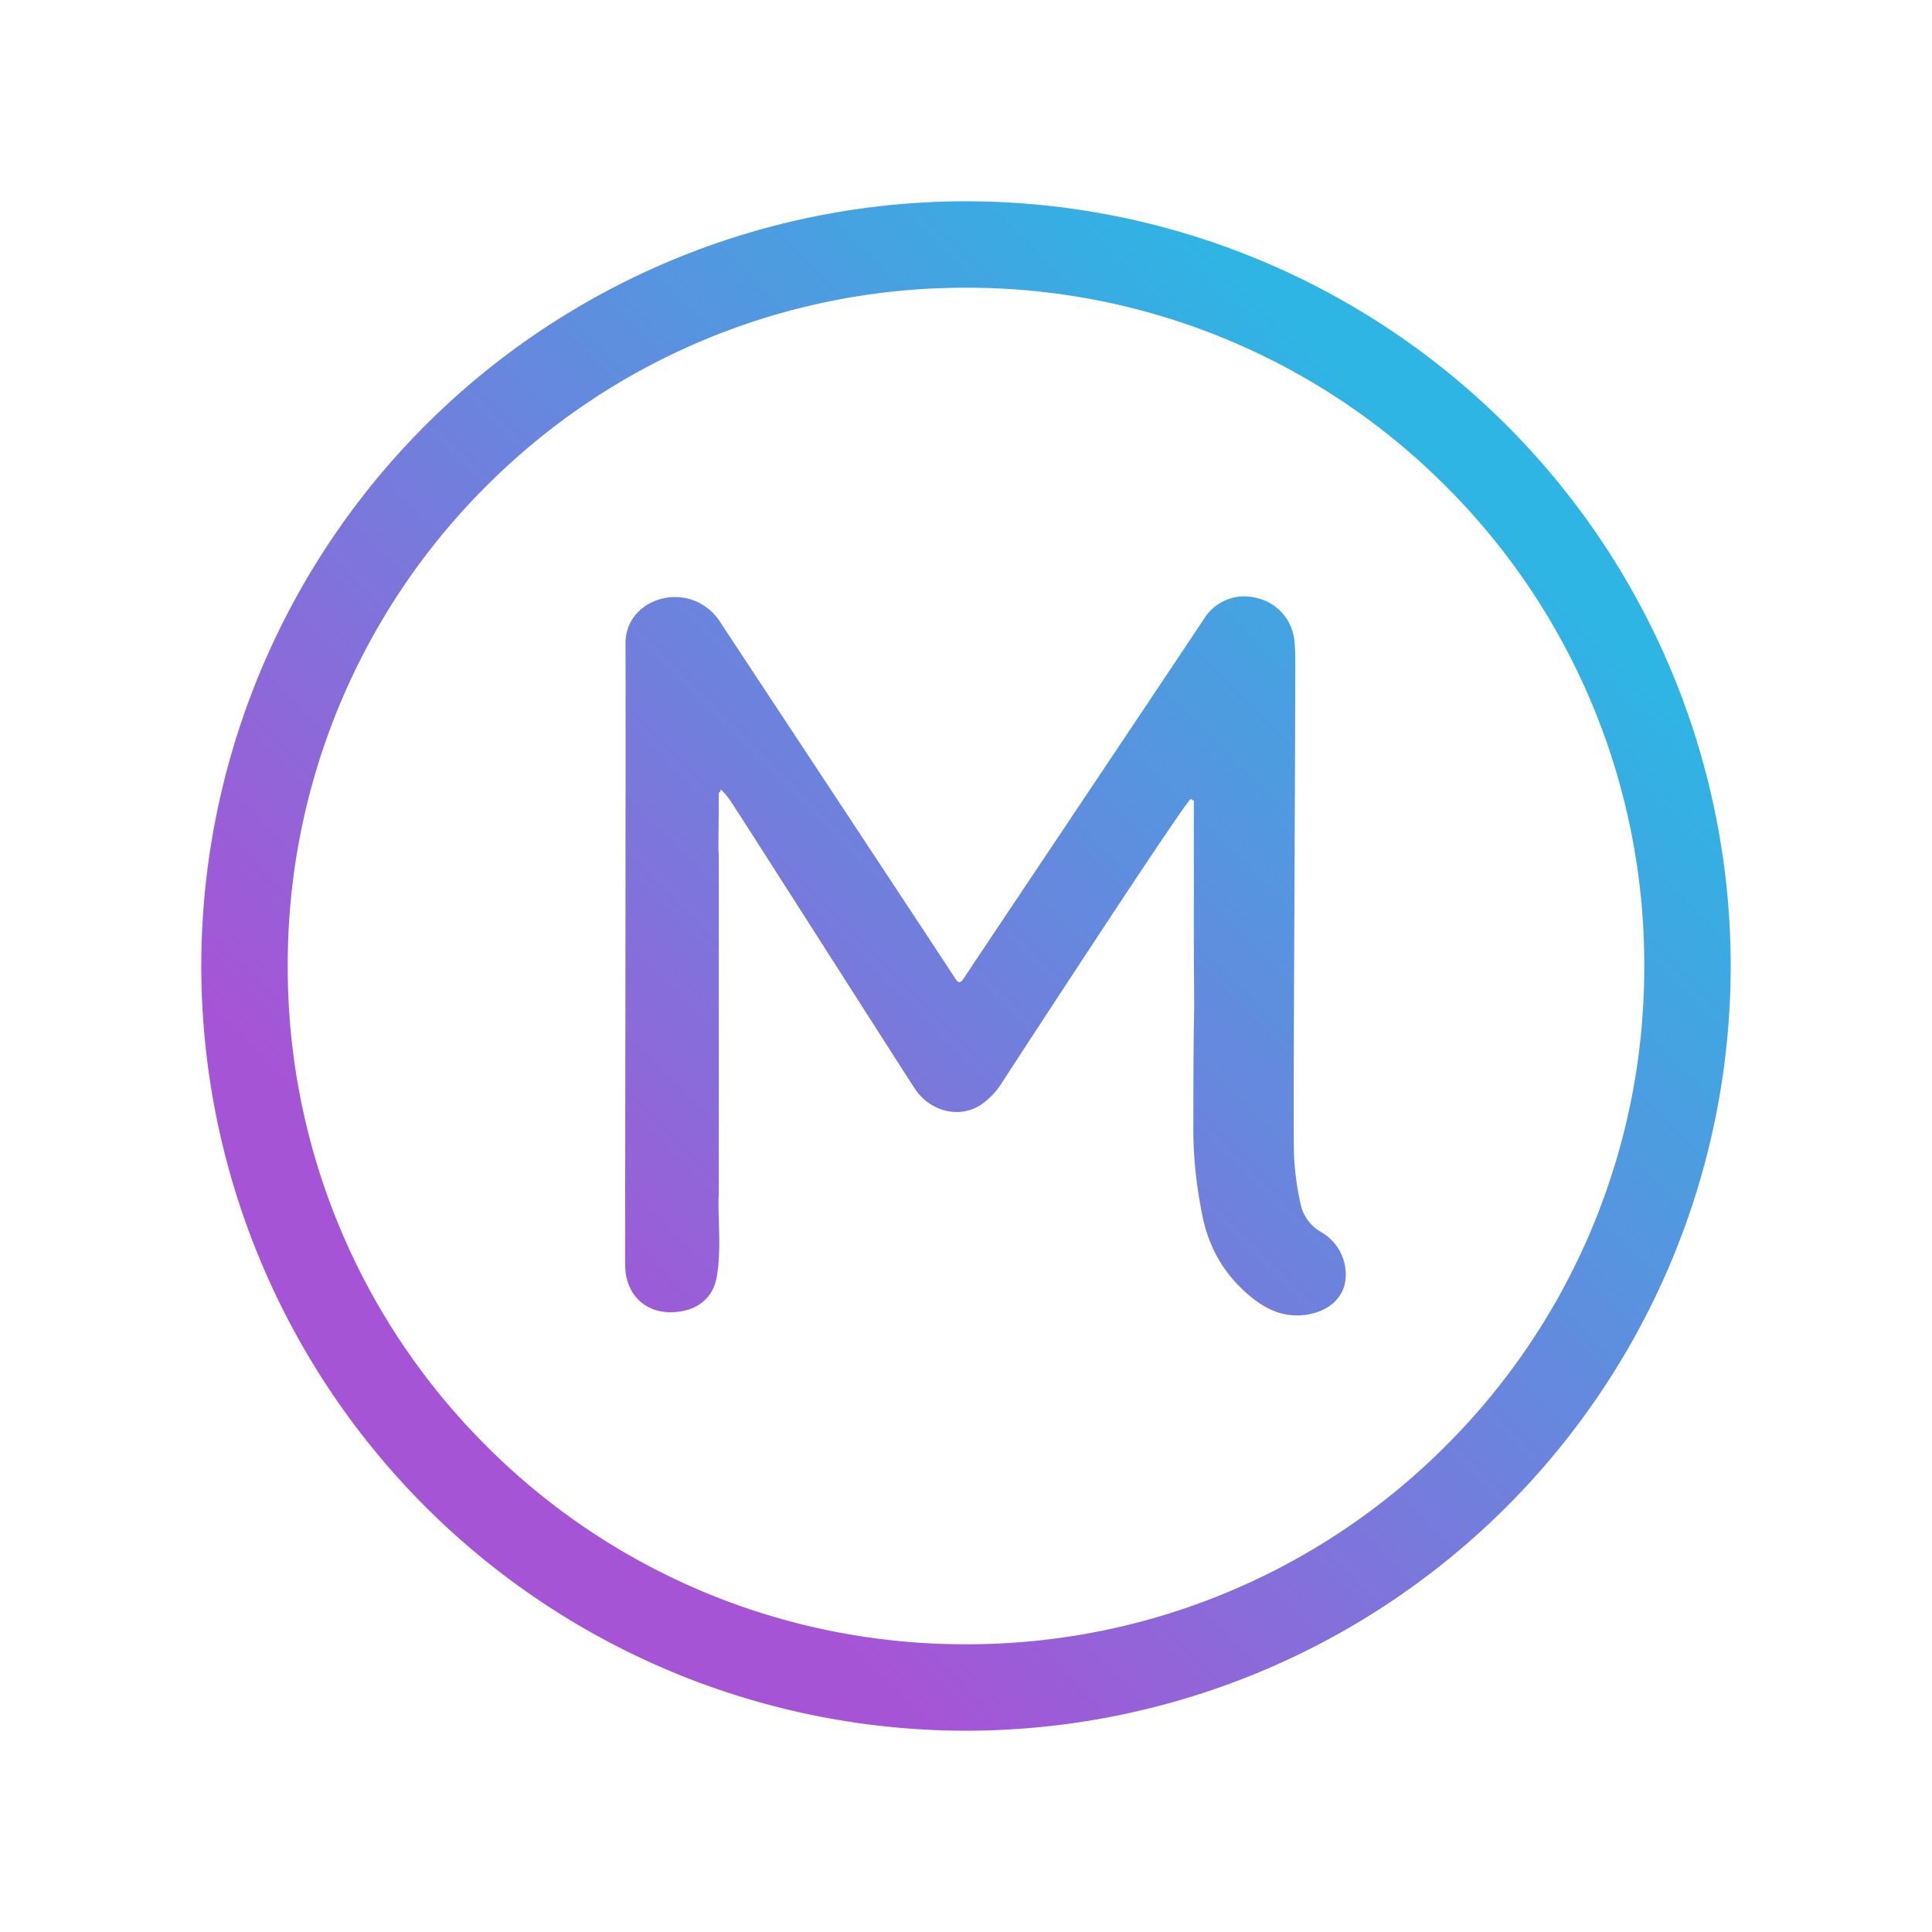 <svg xmlns="http://www.w3.org/2000/svg" width="16" height="16" fill="none" viewBox="0 0 16 16">
  <g clip-path="url(#z)">
    <path fill="url(#y)" d="M10.94 10.203a.352.352 0 0 1-.167-.223 2.344 2.344 0 0 1-.056-.403c-.01-.154.01-3.167.01-4.137 0-.043-.004-.087-.007-.133a.403.403 0 0 0-.31-.354.393.393 0 0 0-.427.154c-.133.203-1.773 2.65-2 2.993-.036.057-.053.033-.076-.003-.304-.464-1.597-2.42-1.937-2.937a.456.456 0 0 0-.213-.183c-.254-.104-.58.05-.577.356.003.33-.003 4.704-.003 5.09 0 .044 0 .087.006.13.037.217.21.34.437.31.18-.023.297-.133.32-.313.03-.203.01-.41.01-.613l.003-.054v-2.8L5.95 7.03c0-.157.003-.31.003-.467.017-.003.014-.016.014-.026.063.053.1.126.146.193.134.207 1.337 2.093 1.464 2.287.116.176.353.256.546.133a.63.63 0 0 0 .177-.187c.19-.293 1.473-2.26 1.56-2.346.01.003.017.01.027.013v1.29l.003.423c-.007.327-.007.654-.007.98-.003.26.027.517.08.77.054.244.17.444.35.607.14.127.294.213.49.19.2-.023.364-.153.34-.377a.404.404 0 0 0-.203-.31Z"/>
    <path fill="url(#x)" d="M8 2.383a5.593 5.593 0 0 1 3.973 1.643A5.593 5.593 0 0 1 13.617 8a5.592 5.592 0 0 1-1.643 3.973A5.594 5.594 0 0 1 8 13.617a5.593 5.593 0 0 1-3.973-1.643A5.592 5.592 0 0 1 2.383 8a5.593 5.593 0 0 1 1.643-3.973A5.592 5.592 0 0 1 8 2.383Zm0-.716A6.335 6.335 0 0 0 1.667 8 6.335 6.335 0 0 0 8 14.333 6.335 6.335 0 0 0 14.333 8 6.335 6.335 0 0 0 8 1.667Z"/>
  </g>
  <defs>
    <linearGradient id="y" x1="12.098" x2="4.732" y1="3.998" y2="11.365" gradientUnits="userSpaceOnUse">
      <stop stop-color="#2EB5E4"/>
      <stop offset="1" stop-color="#A654D6"/>
    </linearGradient>
    <linearGradient id="x" x1="12.05" x2="4.684" y1="3.95" y2="11.316" gradientUnits="userSpaceOnUse">
      <stop stop-color="#2EB5E4"/>
      <stop offset="1" stop-color="#A654D6"/>
    </linearGradient>
    <clipPath id="z">
      <path fill="#fff" d="M0 0h16v16H0z"/>
    </clipPath>
  </defs>
</svg>
